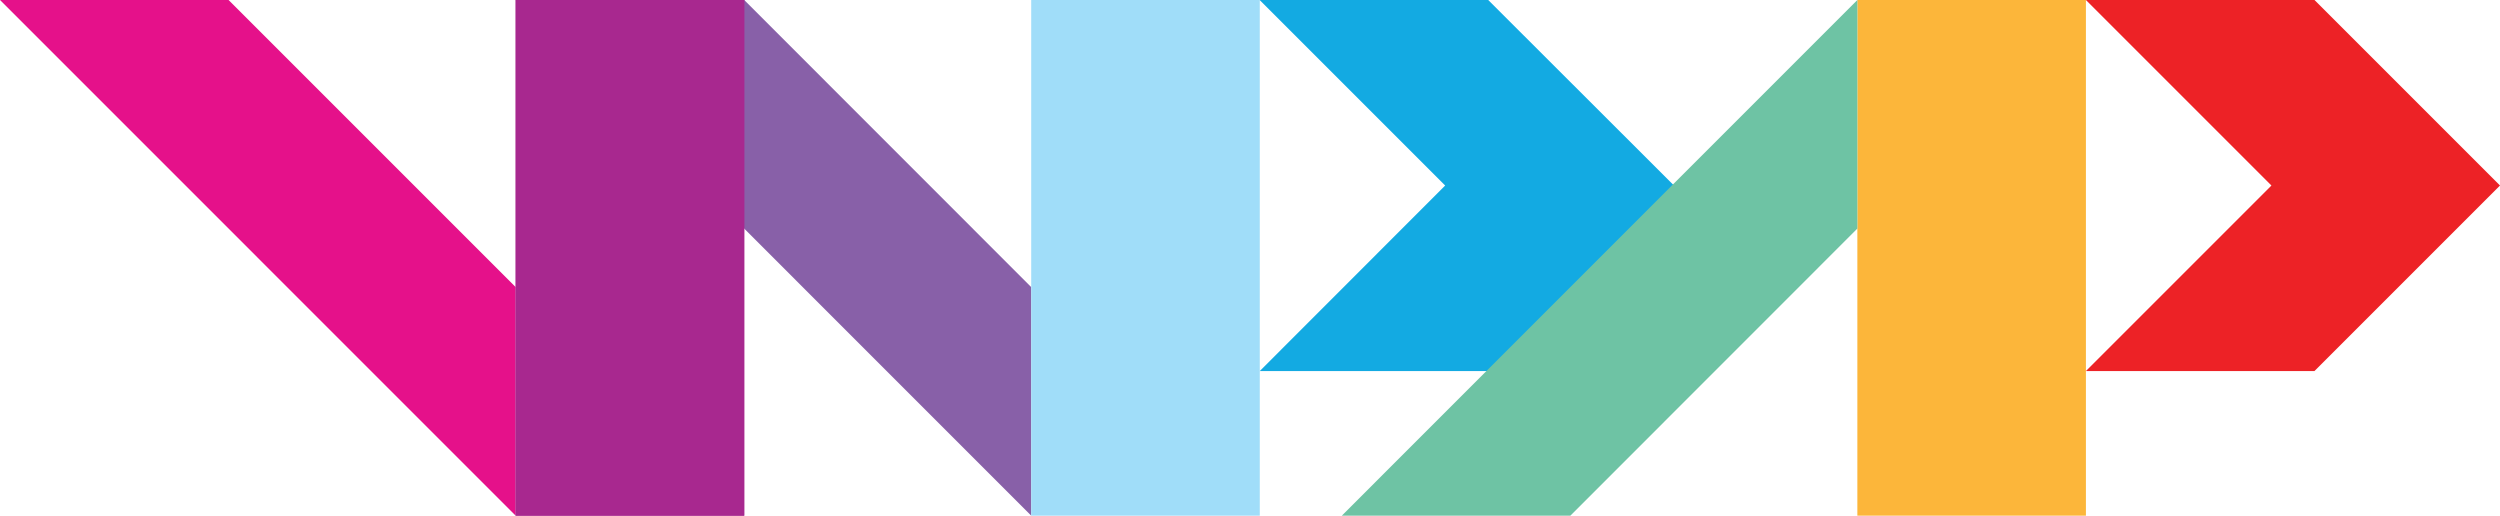 <svg xmlns="http://www.w3.org/2000/svg" viewBox="0 0 196.88 40.61"><defs><style>.cls-1{fill:#e5118a;}.cls-2{fill:#8860a8;}.cls-3{fill:#a8288f;}.cls-4{fill:#a0ddf9;}.cls-5{fill:#fcb63a;}.cls-6{fill:#13aae2;}.cls-7{fill:#ed2226;}.cls-8{fill:#6ec3a4;}</style></defs><g id="Layer_2" data-name="Layer 2"><g id="Layer_1-2" data-name="Layer 1"><path class="cls-1" d="M0,0H18L40.61,22.61v18Z"/><path class="cls-2" d="M40.61,0h18L81.21,22.61v18Z"/><path class="cls-3" d="M40.61,0V40.61h18V0Z"/><path class="cls-3" d="M40.61,0V40.61h18V0Z"/><path class="cls-4" d="M81.21,0V40.61h18V0Z"/><path class="cls-5" d="M146.27,0V40.61h18V0Z"/><path class="cls-6" d="M117.2,0h-18l14.61,14.61L99.21,29.22h18l14.62-14.61Z"/><path class="cls-7" d="M182.27,0h-18l14.61,14.61L164.27,29.22h18l14.61-14.61Z"/><path class="cls-8" d="M105.67,40.61h18L146.27,18V0Z"/></g></g></svg>